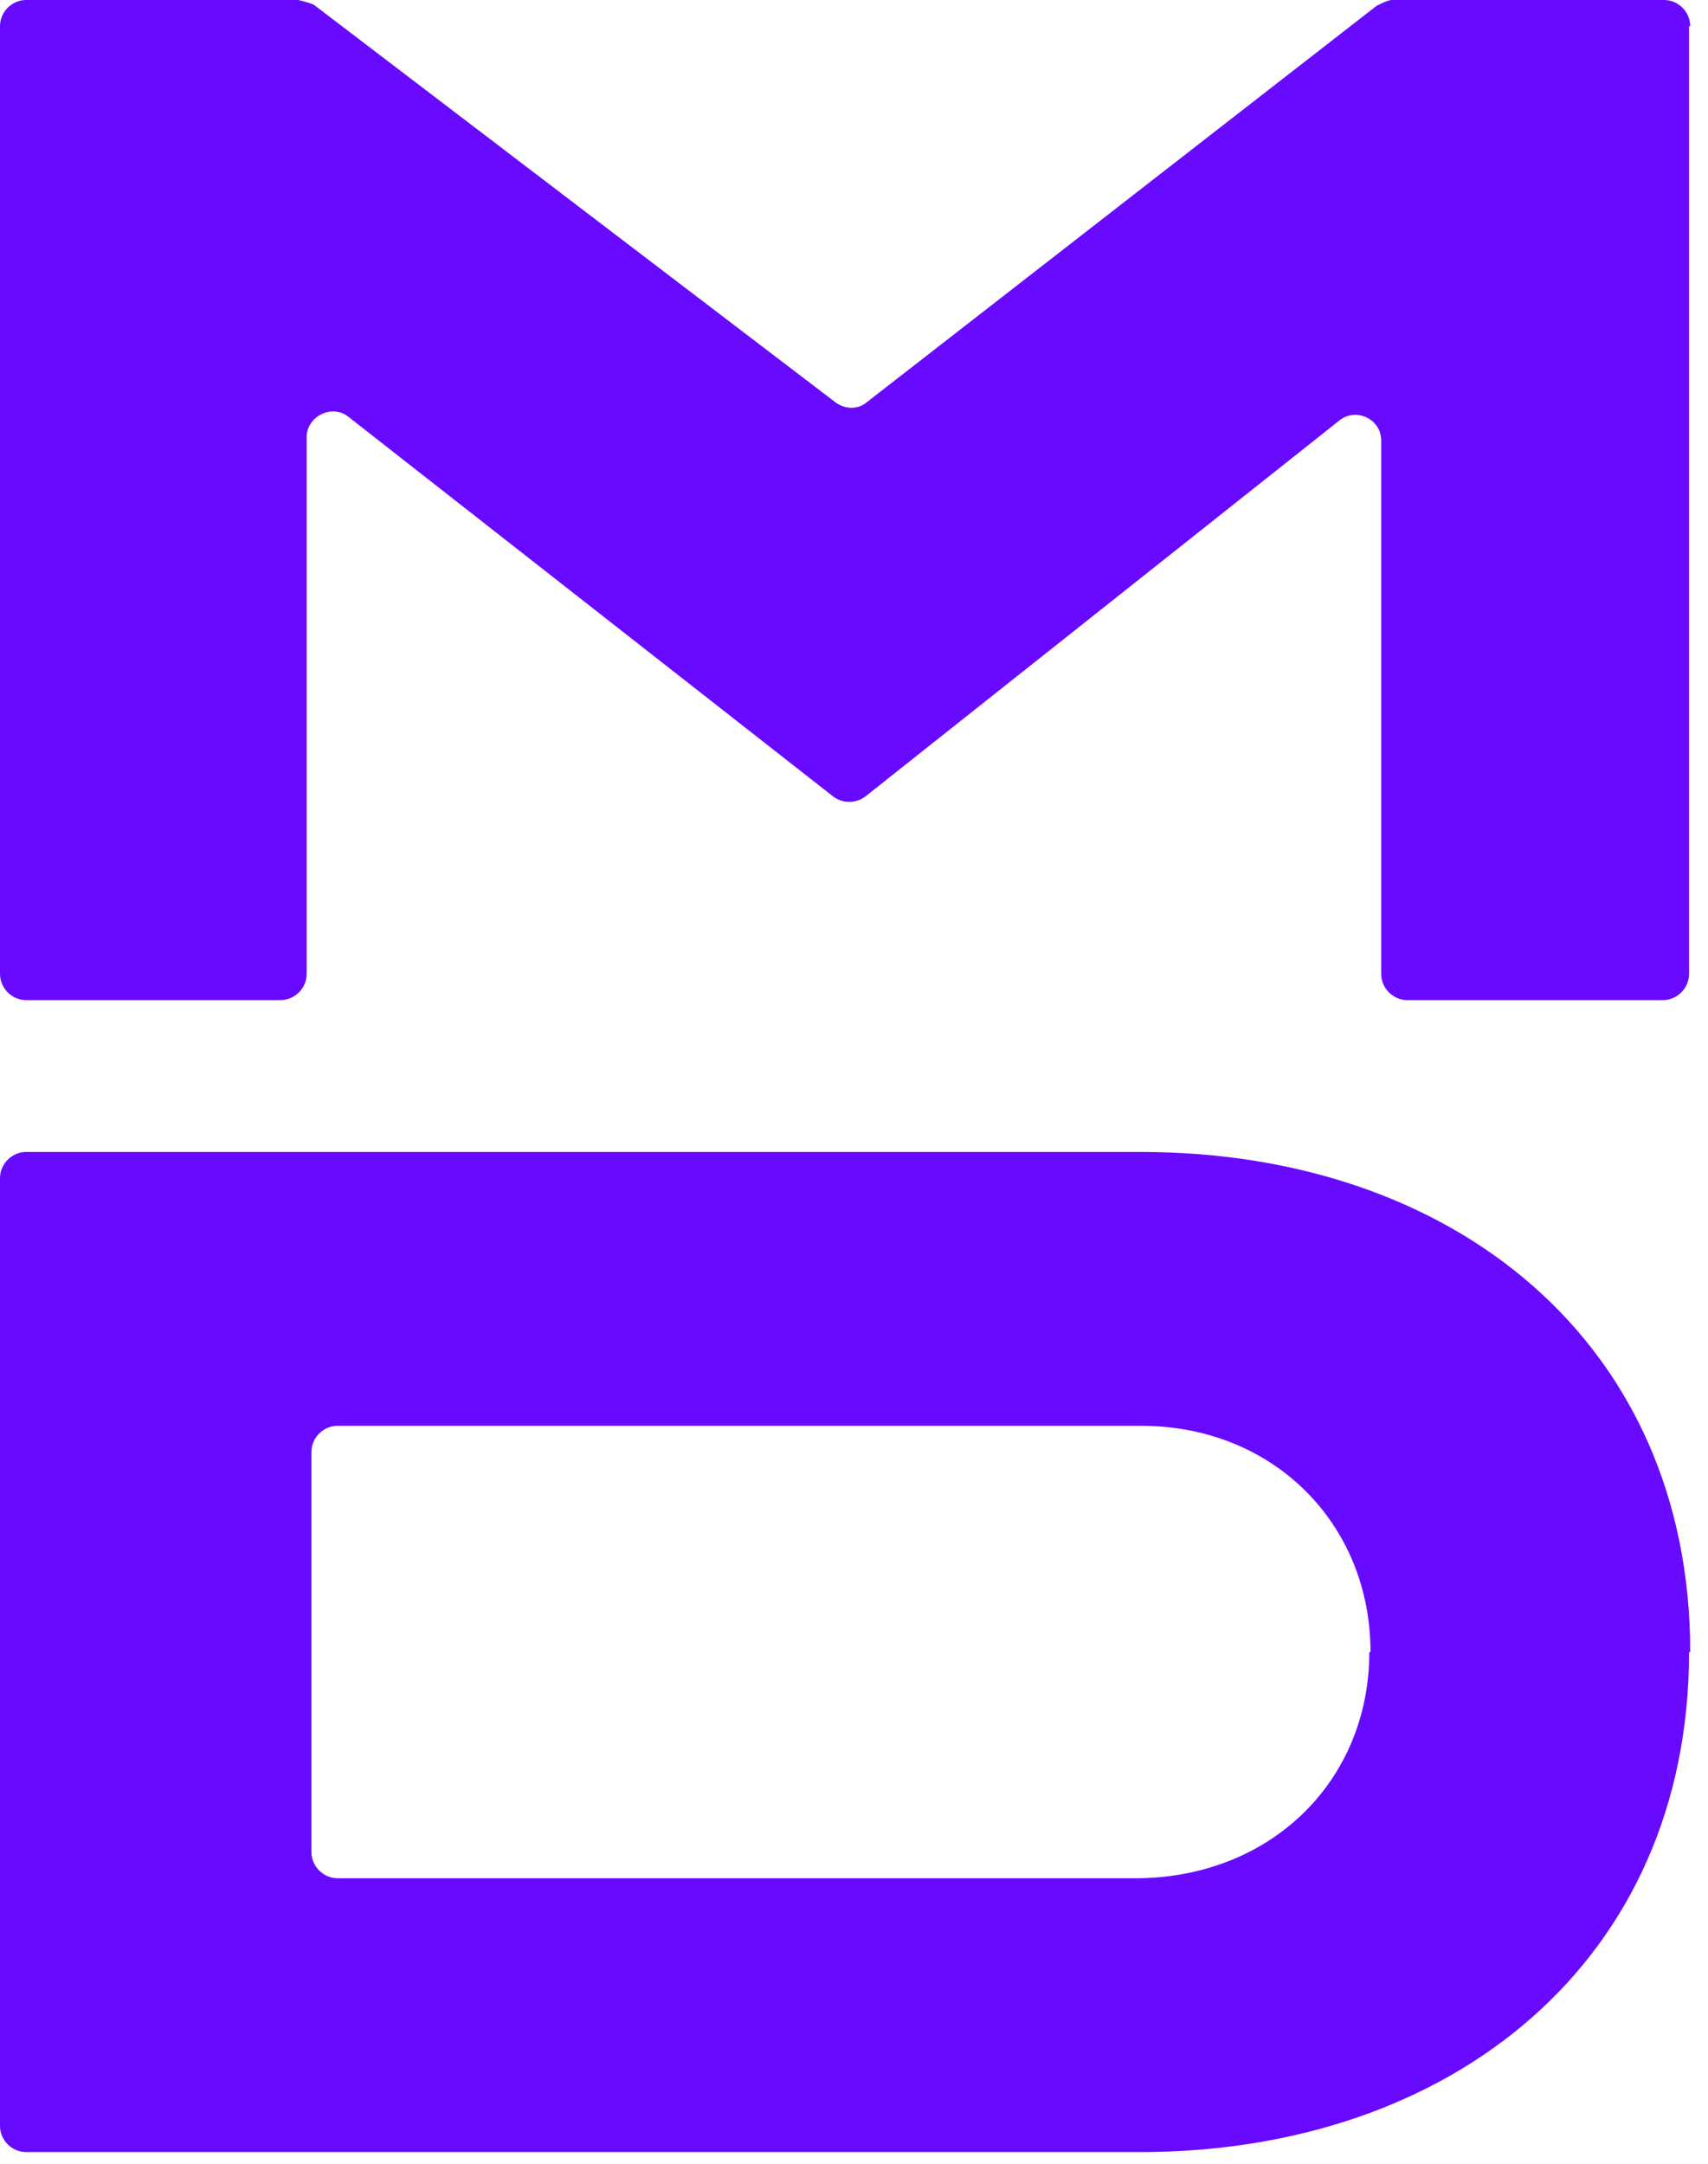 <svg width="45" height="57" viewBox="0 0 45 57" fill="none" xmlns="http://www.w3.org/2000/svg">
<path d="M44.501 0.69V25.656C44.501 26.032 44.188 26.346 43.812 26.346H37.079C36.703 26.346 36.39 26.032 36.39 25.656V11.605C36.39 11.04 35.732 10.727 35.294 11.072L22.798 20.983C22.548 21.171 22.203 21.171 21.953 20.983L9.176 10.977C8.737 10.633 8.08 10.977 8.08 11.511V25.656C8.08 26.032 7.766 26.346 7.391 26.346H0.689C0.313 26.346 0 26.032 0 25.656V0.69C0 0.314 0.313 0 0.689 0H7.86C7.86 0 8.142 0.063 8.268 0.125L22.015 10.601C22.266 10.789 22.61 10.789 22.83 10.601L36.264 0.157C36.264 0.157 36.546 0 36.672 0H43.843C44.219 0 44.532 0.314 44.532 0.69H44.501Z" fill="#680AFF"/>
<path d="M44.501 43.519C44.501 51.642 38.269 56.692 30.032 56.692H0.689C0.313 56.692 0 56.379 0 56.002V31.036C0 30.66 0.313 30.346 0.689 30.346H30.064C38.3 30.346 44.532 35.364 44.532 43.519H44.501ZM36.108 43.519C36.108 40.132 33.54 37.56 30.064 37.56H8.894C8.518 37.56 8.205 37.873 8.205 38.25V48.788C8.205 49.165 8.518 49.478 8.894 49.478H30.032C33.54 49.416 36.077 46.875 36.077 43.519H36.108Z" fill="#680AFF"/>
</svg>
